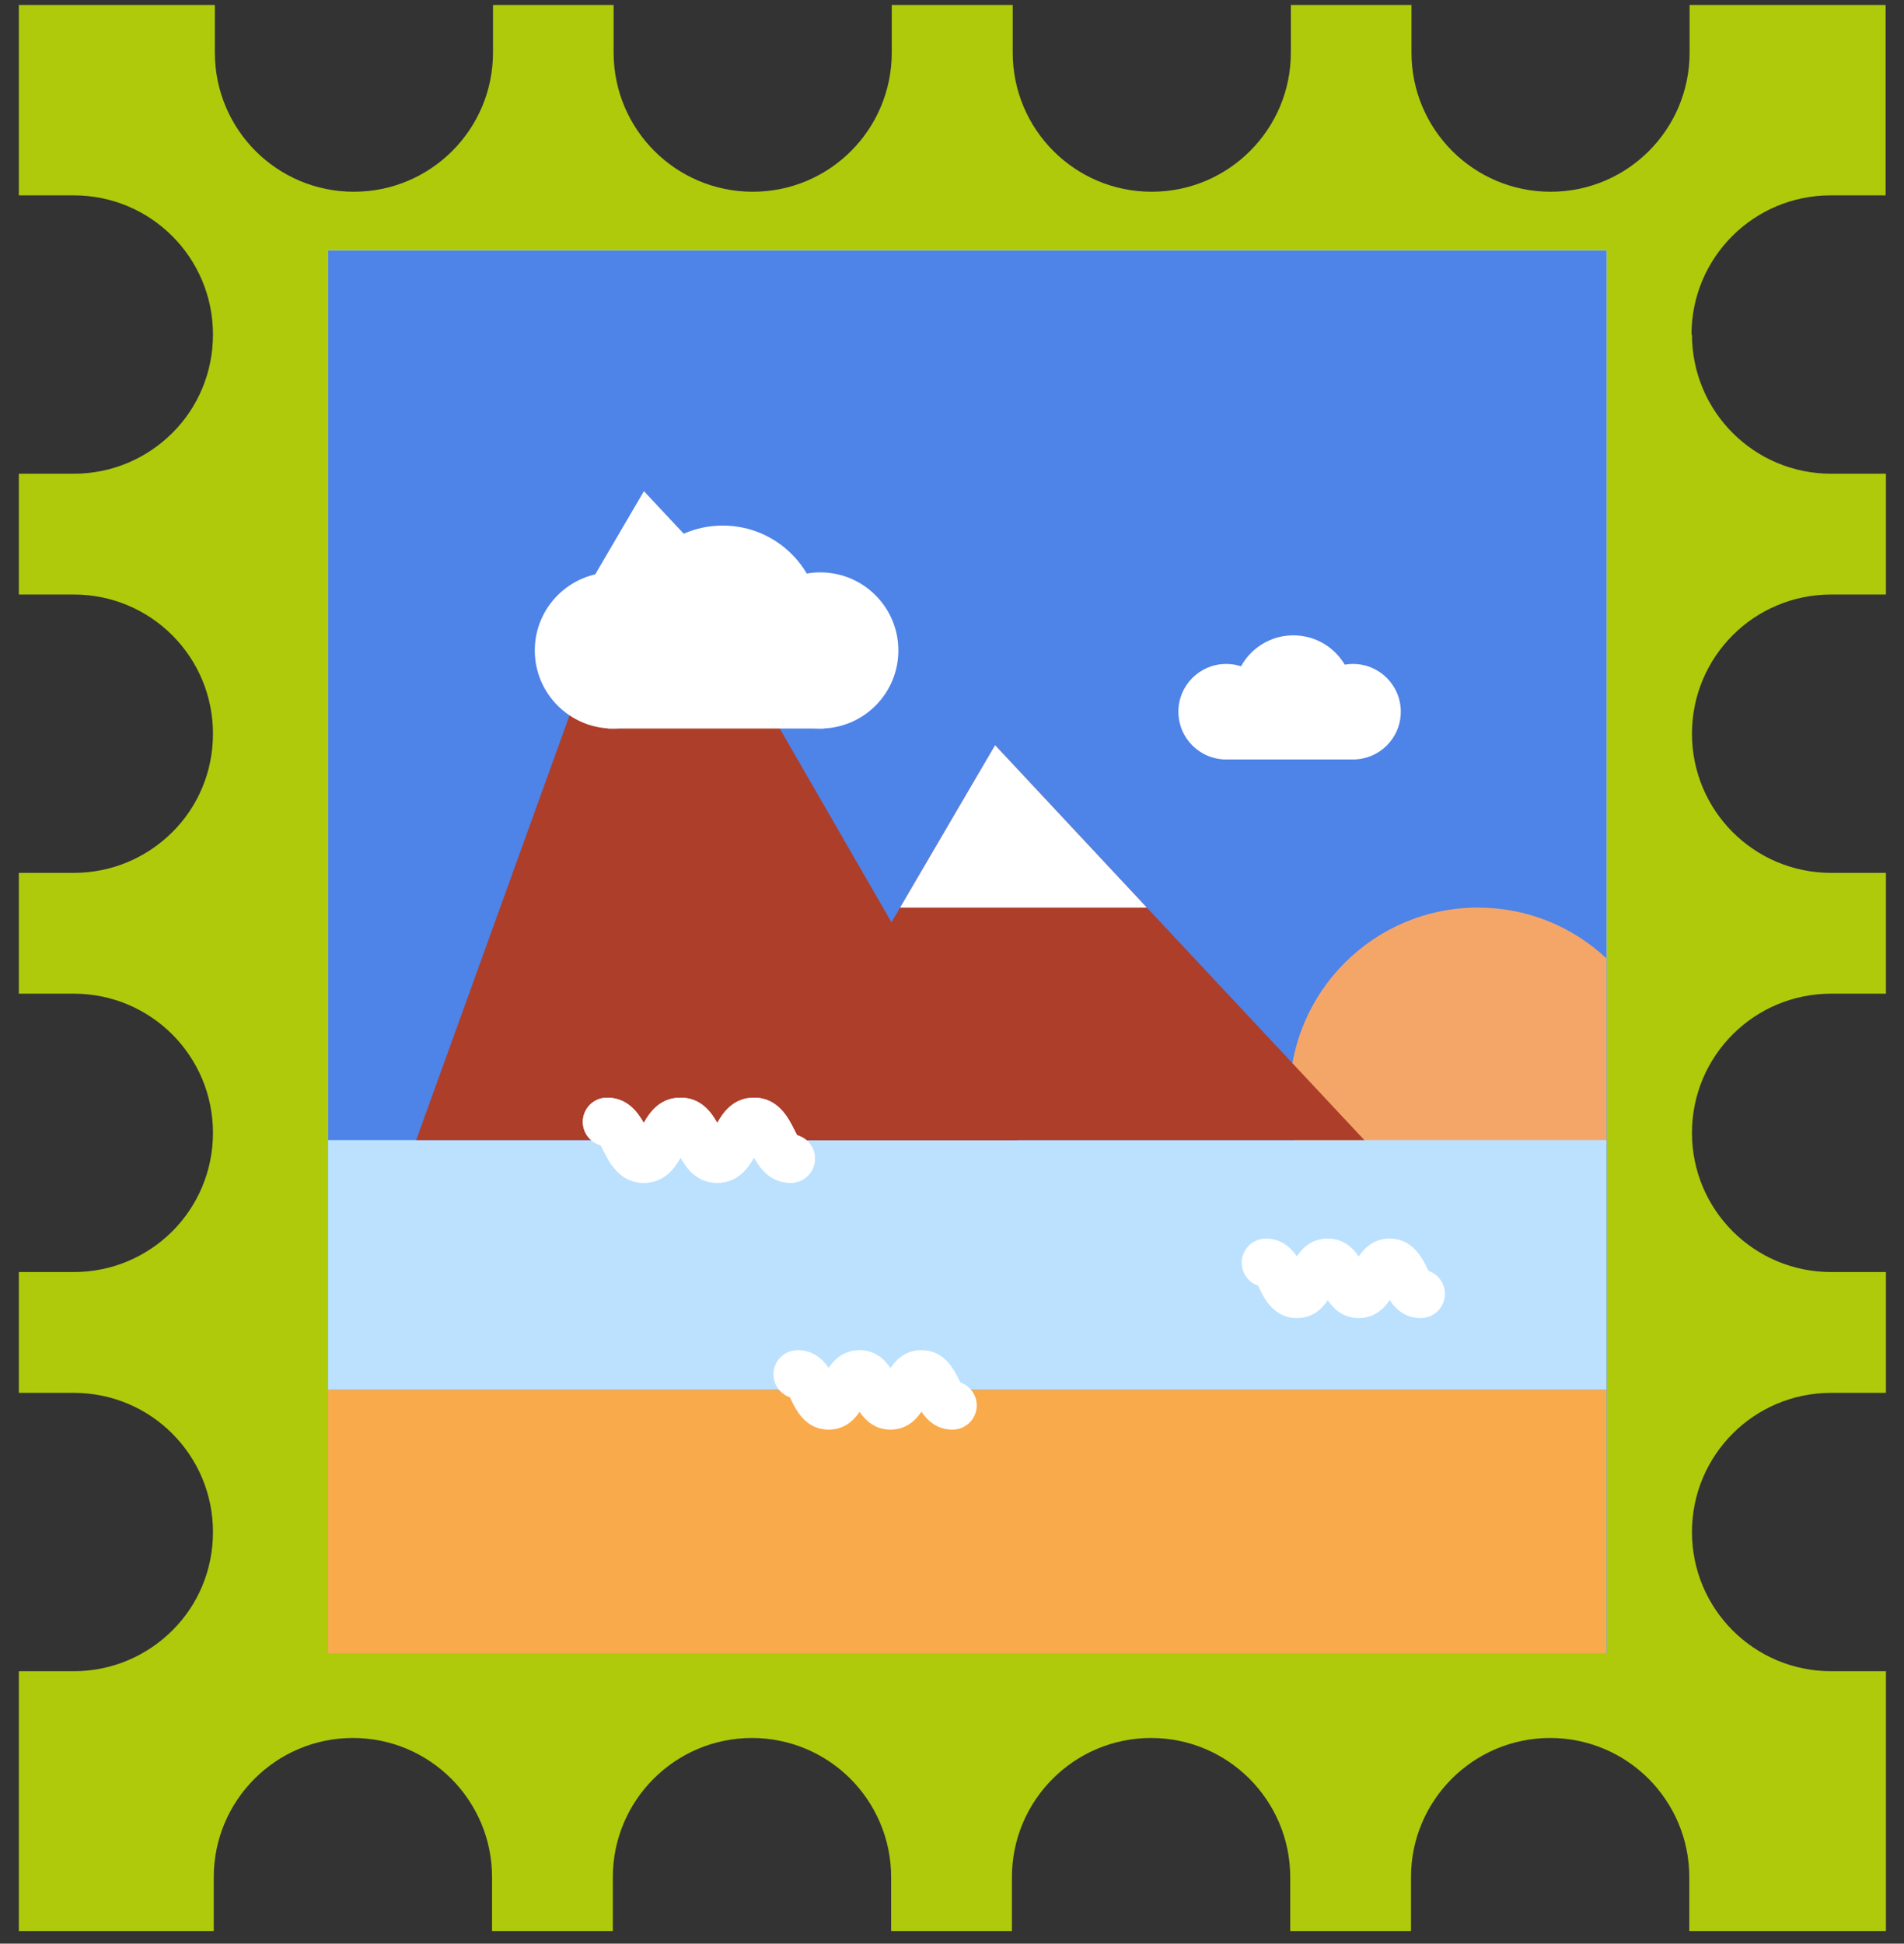 <svg width="97" height="99" viewBox="0 0 97 99" fill="none" xmlns="http://www.w3.org/2000/svg">
<rect x="0" y="0" width="97" height="99" fill="#333333" stroke="none"/>
<g clip-path="url(#clip0_4551_4930)">
<path d="M86.198 17.04C86.198 20.96 89.367 24.129 93.287 24.129H96.088V30.282H93.287C89.367 30.282 86.198 33.45 86.198 37.371C86.198 41.292 89.367 44.46 93.287 44.46H96.088V50.613H93.287C89.367 50.613 86.198 53.782 86.198 57.703C86.198 61.623 89.367 64.792 93.287 64.792H96.088V70.945H93.287C89.367 70.945 86.198 74.113 86.198 78.034C86.198 81.955 89.367 85.123 93.287 85.123H96.088V98.365H86.062V95.613C86.062 93.661 85.27 91.892 83.99 90.604C82.71 89.324 80.933 88.524 78.973 88.524C75.06 88.524 71.884 91.7 71.884 95.613V98.365H65.731V95.613C65.731 93.661 64.939 91.892 63.658 90.604C62.378 89.324 60.61 88.524 58.642 88.524C54.729 88.524 51.553 91.7 51.553 95.613V98.365H45.399V95.613C45.399 93.661 44.607 91.892 43.327 90.604C42.047 89.324 40.271 88.524 38.31 88.524C34.398 88.524 31.221 91.7 31.221 95.613V98.365H25.068V95.613C25.068 93.661 24.276 91.892 22.996 90.604C21.715 89.324 19.947 88.524 17.979 88.524C14.066 88.524 10.89 91.7 10.89 95.613V98.365H0.96V85.123H3.76C5.721 85.123 7.489 84.331 8.777 83.051C10.066 81.771 10.85 80.002 10.85 78.034C10.85 74.113 7.681 70.945 3.76 70.945H0.96V64.792H3.76C5.721 64.792 7.489 64 8.777 62.719C10.057 61.439 10.85 59.663 10.85 57.703C10.85 53.782 7.681 50.613 3.76 50.613H0.96V44.46H3.76C5.721 44.46 7.489 43.668 8.777 42.388C10.066 41.108 10.85 39.34 10.85 37.371C10.85 33.45 7.681 30.282 3.76 30.282H0.96V24.129H3.76C5.721 24.129 7.489 23.337 8.777 22.057C10.066 20.776 10.85 19 10.85 17.04C10.85 13.119 7.681 9.951 3.76 9.951H0.96V0.253H10.946V2.677C10.946 6.598 14.114 9.767 18.027 9.767C21.939 9.767 25.116 6.598 25.116 2.677V0.253H31.261V2.677C31.261 6.598 34.438 9.767 38.35 9.767C42.263 9.767 45.431 6.598 45.431 2.677V0.253H51.593V2.677C51.593 6.598 54.761 9.767 58.674 9.767C62.586 9.767 65.763 6.598 65.763 2.677V0.253H71.908V2.677C71.908 6.598 75.084 9.767 78.997 9.767C82.91 9.767 86.078 6.598 86.078 2.677V0.253H96.064V9.951H93.263C89.343 9.951 86.174 13.119 86.174 17.04H86.198Z" fill="#AFCA0B"/>
<path d="M81.846 12.751V84.203H16.715V12.751C16.715 12.751 16.731 12.751 16.739 12.751H81.838H81.846Z" fill="#BBE1FE"/>
<path d="M81.846 12.759V84.227H16.715V12.759C16.715 12.759 16.731 12.735 16.739 12.759H81.838H81.846Z" fill="#4E83E8"/>
<path d="M78.933 61.015H67.227C66.259 59.519 65.699 57.734 65.699 55.822C65.699 50.525 69.996 46.228 75.293 46.228C77.821 46.228 80.125 47.205 81.838 48.813V58.111C81.838 59.719 80.534 61.015 78.933 61.015Z" fill="#F4A669"/>
<path d="M81.838 58.07H16.715V70.793H81.838V58.07Z" fill="#BBE1FE"/>
<path d="M81.838 70.793H16.715V84.227H81.838V70.793Z" fill="#F9AB4B"/>
<path d="M64.899 36.251C64.899 37.595 63.811 38.683 62.466 38.683C61.122 38.683 60.034 37.595 60.034 36.251C60.034 34.907 61.122 33.818 62.466 33.818C63.811 33.818 64.899 34.907 64.899 36.251Z" fill="white"/>
<path d="M71.364 36.251C71.364 37.595 70.276 38.683 68.931 38.683C67.587 38.683 66.499 37.595 66.499 36.251C66.499 34.907 67.587 33.818 68.931 33.818C70.276 33.818 71.364 34.907 71.364 36.251Z" fill="white"/>
<path d="M68.931 35.403C68.931 37.083 67.571 38.443 65.891 38.443C64.211 38.443 62.85 37.083 62.85 35.403C62.85 33.722 64.211 32.362 65.891 32.362C67.571 32.362 68.931 33.722 68.931 35.403Z" fill="white"/>
<path d="M69.043 35.795H62.306V38.683H69.043V35.795Z" fill="white"/>
<path d="M38.926 53.238C37.902 53.238 37.366 52.518 37.054 51.942C36.742 52.51 36.206 53.238 35.182 53.238C34.158 53.238 33.63 52.518 33.31 51.95C32.998 52.518 32.462 53.238 31.437 53.238C30.205 53.238 29.677 52.182 29.397 51.622C29.349 51.534 29.293 51.414 29.245 51.326C28.717 51.182 28.333 50.702 28.333 50.134C28.333 49.453 28.885 48.901 29.565 48.901C30.581 48.901 31.117 49.621 31.437 50.19C31.749 49.621 32.285 48.901 33.31 48.901C34.334 48.901 34.862 49.621 35.182 50.19C35.494 49.621 36.03 48.901 37.054 48.901C38.286 48.901 38.815 49.958 39.095 50.518C39.143 50.606 39.199 50.726 39.247 50.814C39.775 50.958 40.159 51.438 40.159 52.006C40.159 52.686 39.607 53.238 38.926 53.238Z" fill="white"/>
<path d="M48.52 72.817C47.728 72.817 47.248 72.353 46.944 71.905C46.639 72.353 46.159 72.817 45.367 72.817C44.575 72.817 44.095 72.353 43.791 71.913C43.487 72.361 43.007 72.817 42.215 72.817C41.054 72.817 40.558 71.825 40.326 71.345C40.302 71.297 40.27 71.233 40.238 71.169C39.758 71.001 39.406 70.545 39.406 70.001C39.406 69.321 39.958 68.769 40.639 68.769C41.431 68.769 41.911 69.233 42.215 69.673C42.519 69.225 42.999 68.769 43.791 68.769C44.583 68.769 45.063 69.233 45.367 69.681C45.671 69.233 46.151 68.769 46.944 68.769C48.104 68.769 48.6 69.761 48.84 70.241C48.864 70.289 48.896 70.353 48.928 70.417C49.408 70.585 49.76 71.041 49.76 71.585C49.76 72.265 49.208 72.817 48.528 72.817H48.52Z" fill="white"/>
<path d="M72.372 67.136C71.58 67.136 71.1 66.671 70.796 66.223C70.492 66.671 70.012 67.136 69.219 67.136C68.427 67.136 67.947 66.671 67.643 66.231C67.339 66.68 66.859 67.136 66.067 67.136C64.907 67.136 64.411 66.143 64.179 65.663C64.155 65.615 64.123 65.551 64.091 65.487C63.611 65.319 63.258 64.863 63.258 64.319C63.258 63.639 63.811 63.087 64.491 63.087C65.283 63.087 65.763 63.551 66.067 63.991C66.371 63.543 66.851 63.087 67.643 63.087C68.435 63.087 68.915 63.551 69.219 63.999C69.524 63.551 70.004 63.087 70.796 63.087C71.956 63.087 72.452 64.079 72.692 64.559C72.716 64.607 72.748 64.671 72.78 64.735C73.26 64.903 73.612 65.359 73.612 65.903C73.612 66.584 73.06 67.136 72.38 67.136H72.372Z" fill="white"/>
<path d="M21.203 58.071L32.989 25.434L51.816 58.071H21.203Z" fill="#AD3E2A"/>
<path d="M69.508 58.071H38.911L45.856 46.228L50.697 37.955L58.426 46.228L69.508 58.071Z" fill="#AD3E2A"/>
<path d="M35.198 33.131C35.198 35.323 33.414 37.108 31.221 37.108C29.029 37.108 27.245 35.323 27.245 33.131C27.245 30.939 29.021 29.154 31.221 29.154C33.422 29.154 35.198 30.939 35.198 33.131Z" fill="white"/>
<path d="M45.768 33.131C45.768 35.323 43.992 37.108 41.791 37.108C39.591 37.108 37.815 35.323 37.815 33.131C37.815 30.939 39.591 29.154 41.791 29.154C43.992 29.154 45.768 30.939 45.768 33.131Z" fill="white"/>
<path d="M36.822 36.707C39.567 36.707 41.791 34.483 41.791 31.738C41.791 28.994 39.567 26.77 36.822 26.77C34.078 26.77 31.854 28.994 31.854 31.738C31.854 34.483 34.078 36.707 36.822 36.707Z" fill="white"/>
<path d="M41.967 32.387H30.957V37.108H41.967V32.387Z" fill="white"/>
<path d="M40.287 60.247C39.263 60.247 38.726 59.527 38.414 58.951C38.102 59.519 37.566 60.247 36.542 60.247C35.518 60.247 34.99 59.527 34.67 58.959C34.358 59.527 33.822 60.247 32.797 60.247C31.565 60.247 31.037 59.191 30.757 58.631C30.709 58.543 30.653 58.423 30.605 58.335C30.077 58.191 29.693 57.711 29.693 57.142C29.693 56.462 30.245 55.91 30.925 55.91C31.941 55.91 32.477 56.63 32.797 57.198C33.109 56.63 33.645 55.91 34.67 55.91C35.694 55.91 36.222 56.63 36.542 57.198C36.854 56.63 37.39 55.91 38.414 55.91C39.647 55.91 40.175 56.966 40.455 57.526C40.503 57.614 40.559 57.734 40.607 57.822C41.135 57.967 41.519 58.447 41.519 59.015C41.519 59.695 40.967 60.247 40.287 60.247Z" fill="white"/>
<path d="M40.287 60.247C39.263 60.247 38.726 59.527 38.414 58.951C38.102 59.519 37.566 60.247 36.542 60.247C35.518 60.247 34.99 59.527 34.67 58.959C34.358 59.527 33.822 60.247 32.797 60.247C31.565 60.247 31.037 59.191 30.757 58.631C30.709 58.543 30.653 58.423 30.605 58.335C30.077 58.191 29.693 57.711 29.693 57.142C29.693 56.462 30.245 55.91 30.925 55.91C31.941 55.91 32.477 56.63 32.797 57.198C33.109 56.63 33.645 55.91 34.67 55.91C35.694 55.91 36.222 56.63 36.542 57.198C36.854 56.63 37.39 55.91 38.414 55.91C39.647 55.91 40.175 56.966 40.455 57.526C40.503 57.614 40.559 57.734 40.607 57.822C41.135 57.967 41.519 58.447 41.519 59.015C41.519 59.695 40.967 60.247 40.287 60.247Z" fill="white"/>
<path d="M58.426 46.228H45.855L50.696 37.955L58.426 46.228Z" fill="white"/>
<path d="M40.535 33.283H27.965L32.805 25.018L40.535 33.283Z" fill="white"/>
</g>
<defs>
<clipPath id="clip0_4551_4930">
<rect width="95.12" height="98.105" fill="white" transform="translate(0.96 0.253)"/>
</clipPath>
</defs>
</svg>
